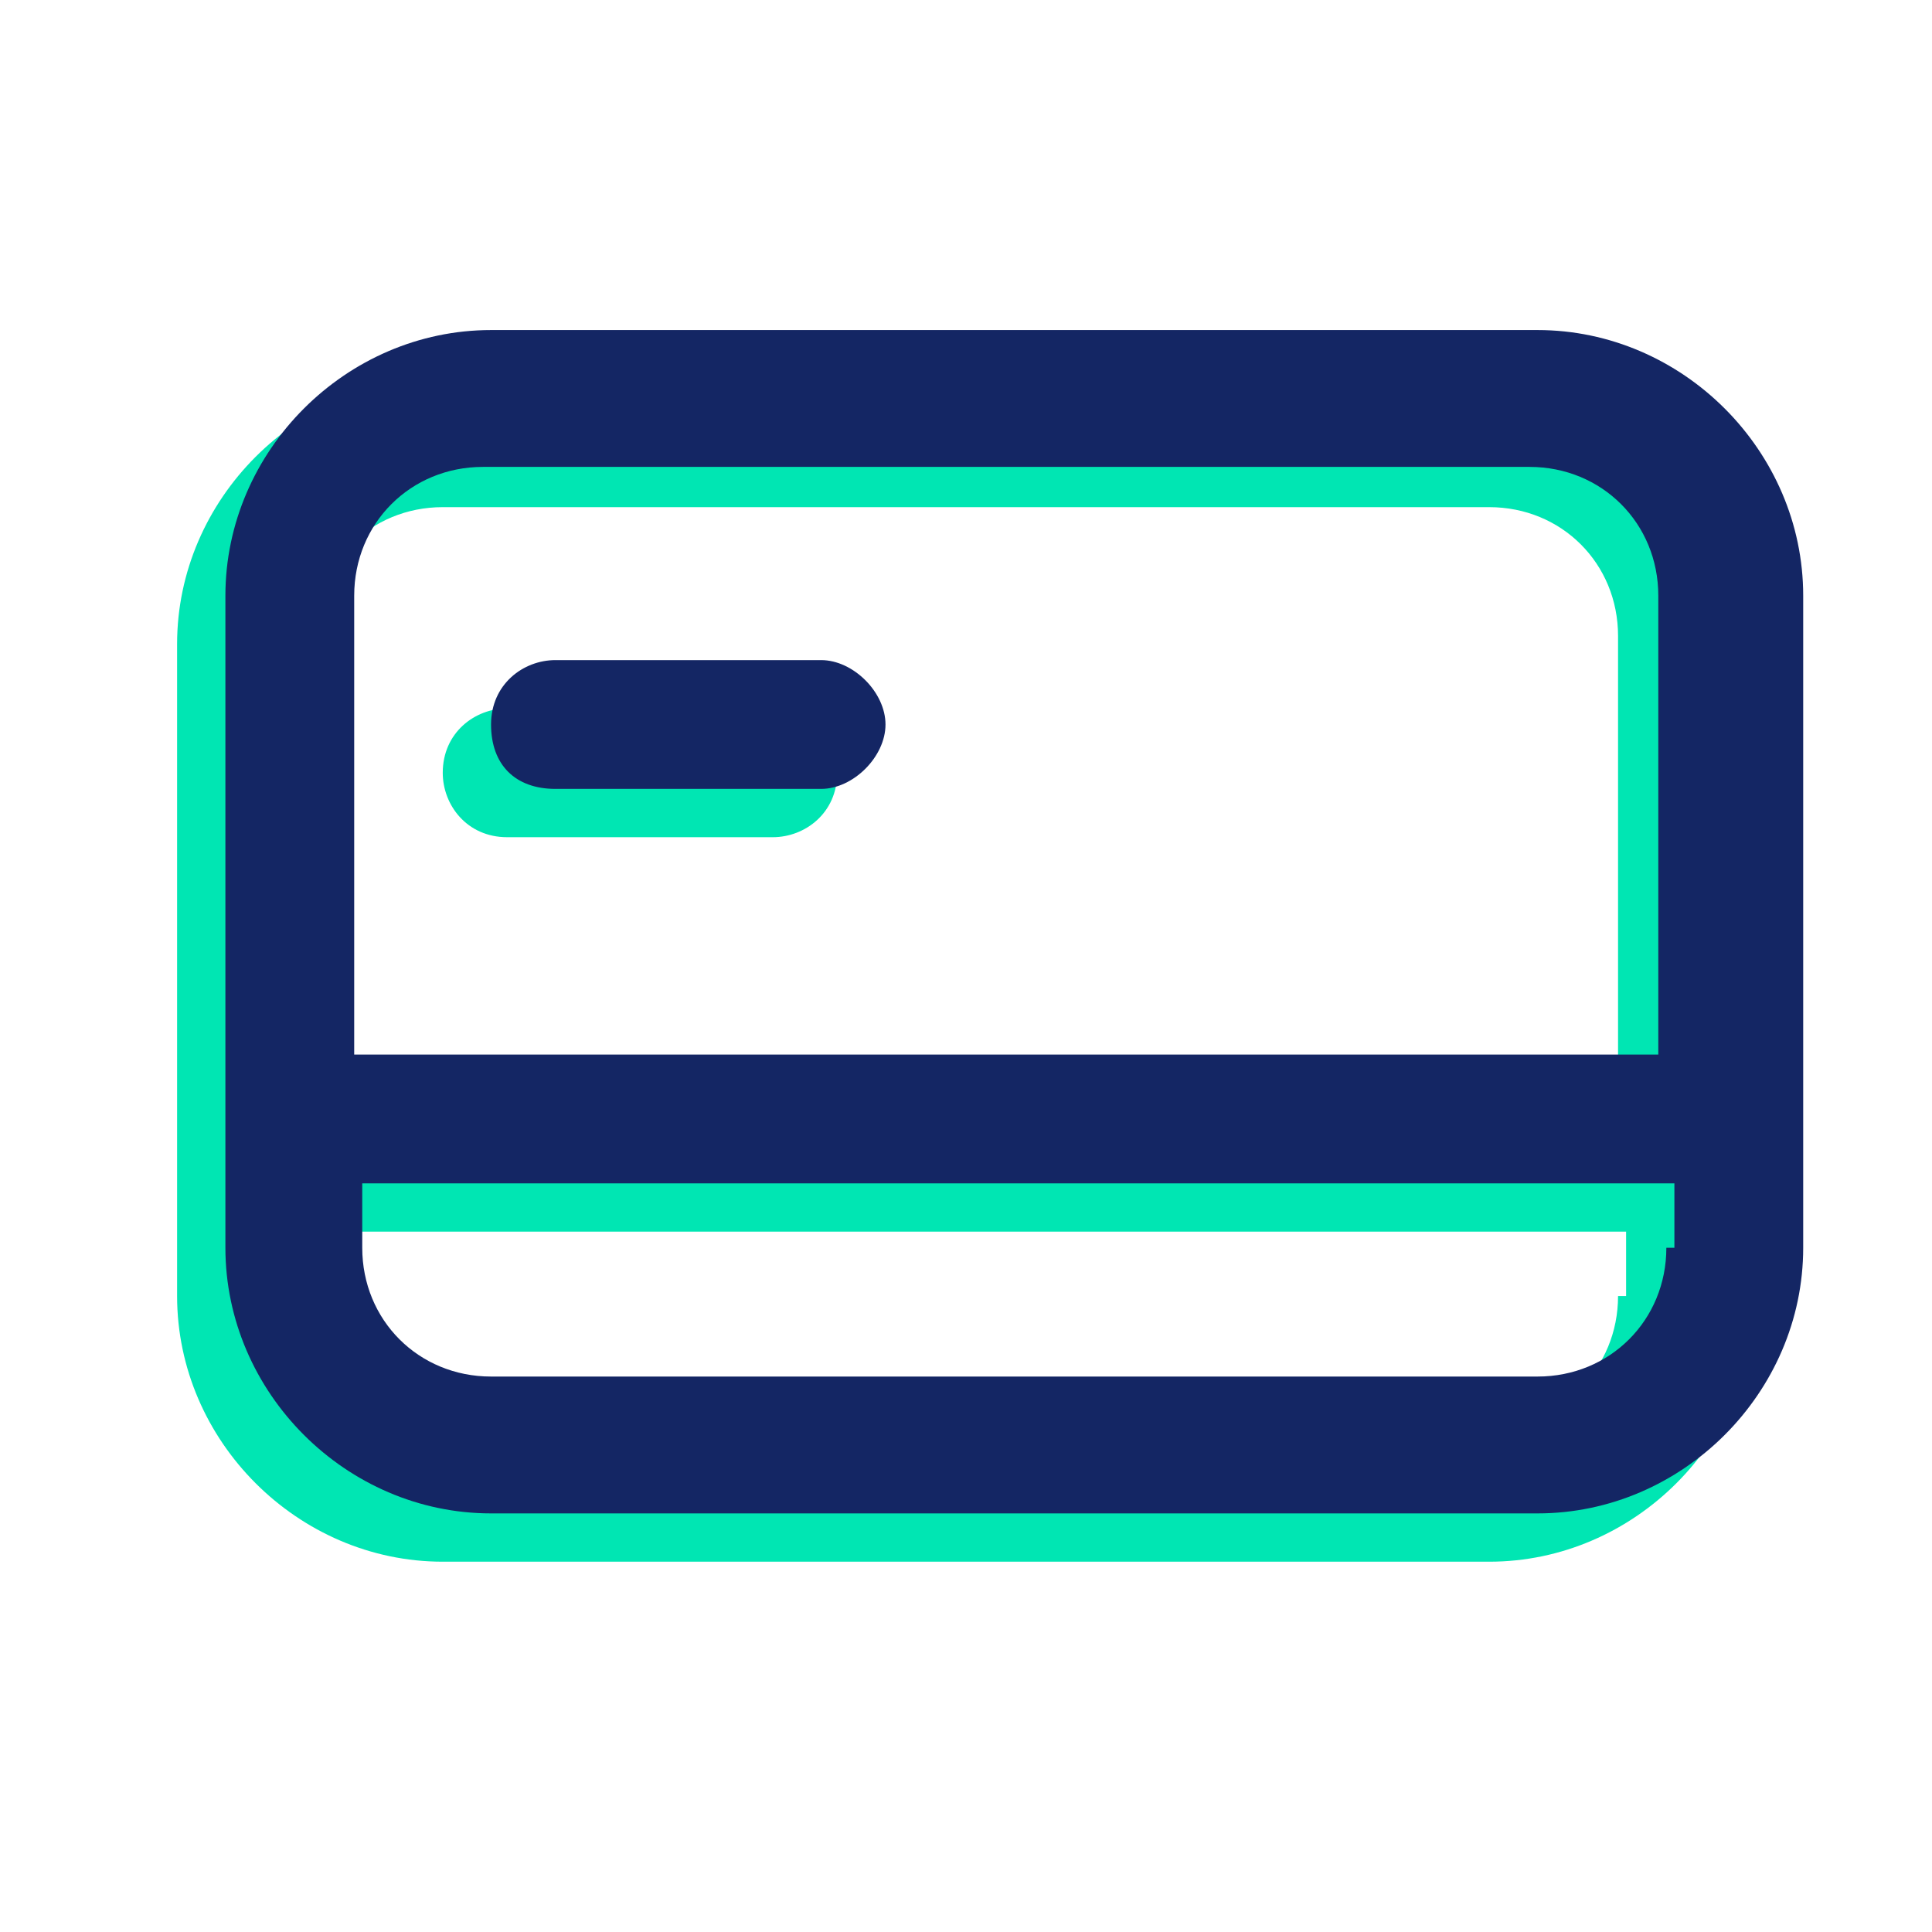 <?xml version="1.0" encoding="utf-8"?>
<!-- Generator: Adobe Illustrator 22.1.0, SVG Export Plug-In . SVG Version: 6.00 Build 0)  -->
<svg version="1.1" id="Capa_1" xmlns="http://www.w3.org/2000/svg" xmlns:xlink="http://www.w3.org/1999/xlink" x="0px" y="0px"
	 viewBox="0 0 24 24" style="enable-background:new 0 0 24 24;" xml:space="preserve">
<style type="text/css">
	.st0{fill:#00E6B3;}
	.st1{fill:#142664;}
</style>
<g>
	<path class="st0" d="M5.5,9.6c0-0.5,0.4-0.8,0.8-0.8h3.3c0.5,0,0.8,0.4,0.8,0.8c0,0.5-0.4,0.8-0.8,0.8H6.3C5.8,10.4,5.5,10,5.5,9.6
		z"/>
	<path class="st0" d="M18.5,4.7h-13c-1.8,0-3.3,1.5-3.3,3.3v8.1c0,1.8,1.5,3.3,3.3,3.3h13c1.8,0,3.3-1.5,3.3-3.3V7.9
		C21.8,6.1,20.3,4.7,18.5,4.7z M20.1,16.1c0,0.9-0.7,1.6-1.6,1.6h-13c-0.9,0-1.6-0.7-1.6-1.6v-0.8h16.3V16.1z M20.1,13.6H3.9V7.9
		c0-0.9,0.7-1.6,1.6-1.6h13c0.9,0,1.6,0.7,1.6,1.6V13.6z"/>
</g>
<g>
	<path class="st1" d="M6.1,9c0-0.5,0.4-0.8,0.8-0.8h3.3C10.6,8.2,11,8.6,11,9s-0.4,0.8-0.8,0.8H6.9C6.4,9.8,6.1,9.5,6.1,9z"/>
	<path class="st1" d="M19.1,4.1h-13c-1.8,0-3.3,1.5-3.3,3.3v8.1c0,1.8,1.5,3.3,3.3,3.3h13c1.8,0,3.3-1.5,3.3-3.3V7.4
		C22.4,5.6,20.9,4.1,19.1,4.1z M20.7,15.5c0,0.9-0.7,1.6-1.6,1.6h-13c-0.9,0-1.6-0.7-1.6-1.6v-0.8h16.3V15.5z M20.7,13.1H4.4V7.4
		c0-0.9,0.7-1.6,1.6-1.6h13c0.9,0,1.6,0.7,1.6,1.6V13.1z"/>
</g>
</svg>
